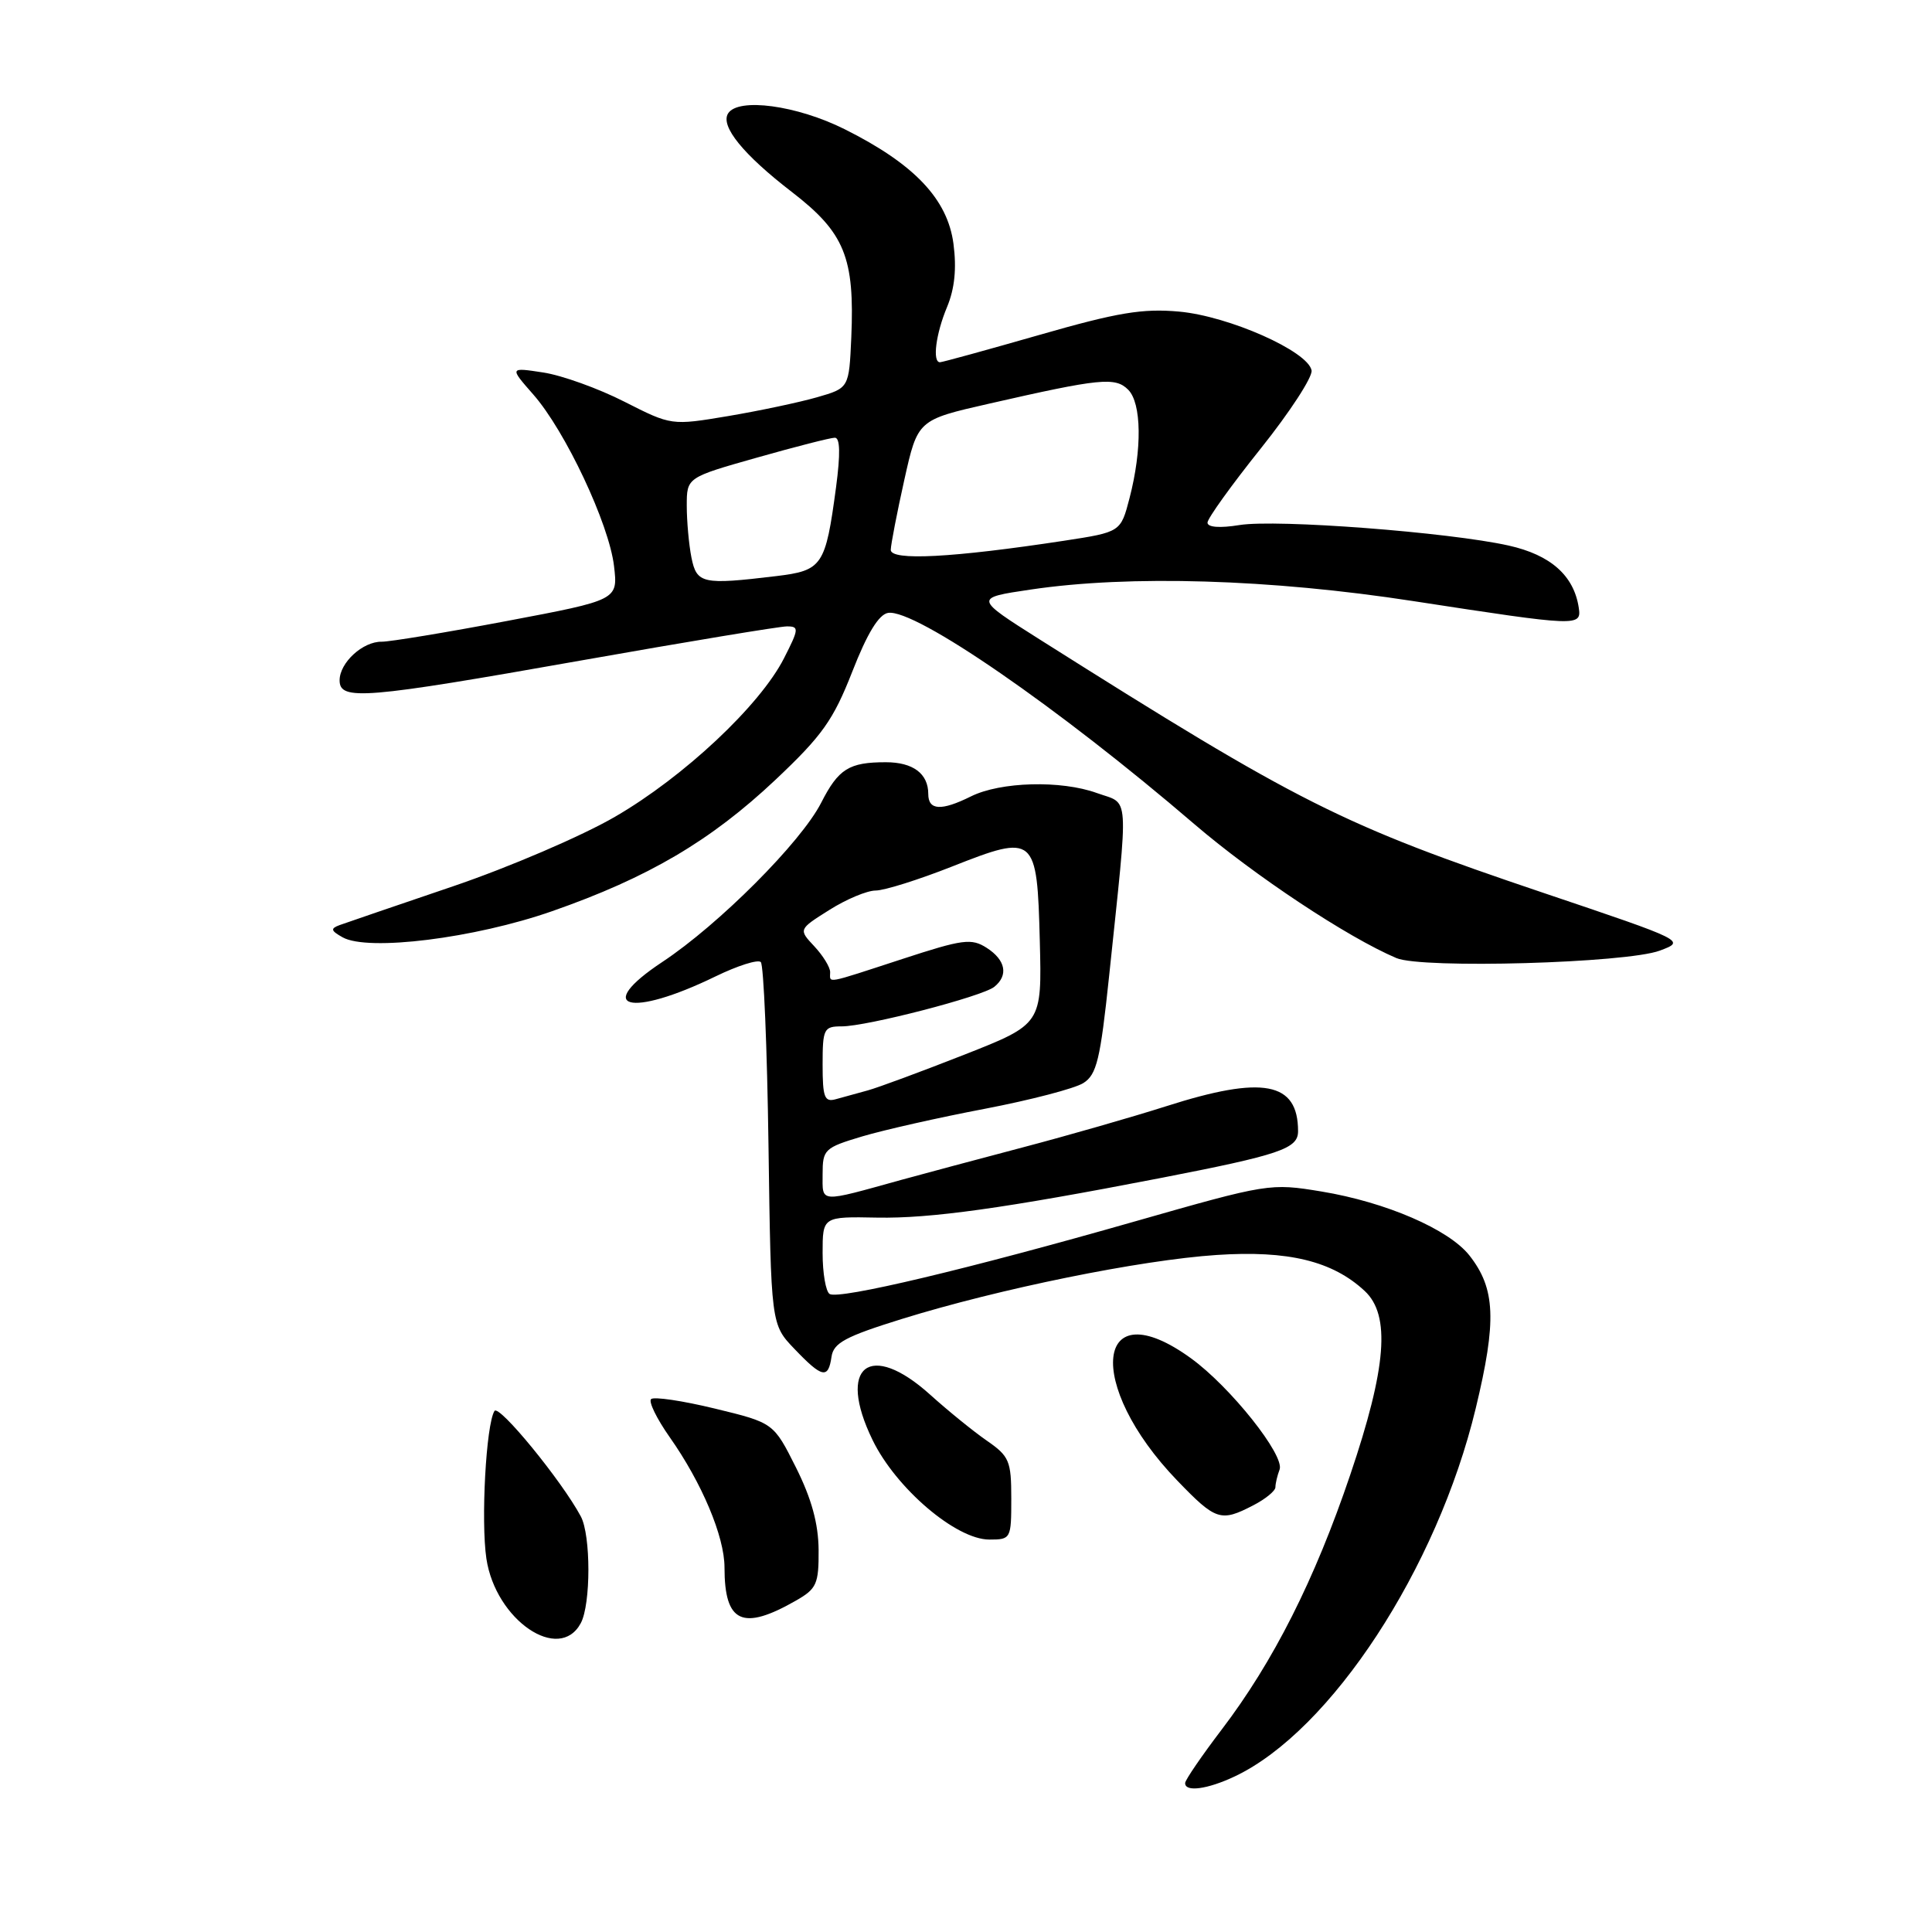<?xml version="1.0" encoding="UTF-8" standalone="no"?>
<!DOCTYPE svg PUBLIC "-//W3C//DTD SVG 1.1//EN" "http://www.w3.org/Graphics/SVG/1.1/DTD/svg11.dtd" >
<svg xmlns="http://www.w3.org/2000/svg" xmlns:xlink="http://www.w3.org/1999/xlink" version="1.1" viewBox="0 0 256 256">
 <g >
 <path fill="currentColor"
d=" M 163.64 235.37 C 176.36 229.33 190.43 207.84 195.54 186.62 C 198.34 175.01 198.16 170.75 194.71 166.36 C 191.99 162.90 183.64 159.29 175.10 157.88 C 168.31 156.76 168.01 156.81 150.36 161.85 C 128.36 168.14 111.17 172.23 109.93 171.46 C 109.42 171.14 109.00 168.70 109.00 166.04 C 109.00 161.20 109.00 161.20 116.25 161.34 C 123.28 161.47 133.06 160.11 153.65 156.12 C 169.61 153.02 172.00 152.21 172.00 149.90 C 172.00 143.35 167.37 142.47 154.50 146.59 C 150.10 147.99 141.55 150.45 135.50 152.04 C 129.45 153.64 122.25 155.56 119.50 156.32 C 108.39 159.40 109.00 159.44 109.00 155.59 C 109.00 152.31 109.24 152.08 114.25 150.58 C 117.14 149.72 124.45 148.07 130.50 146.92 C 136.55 145.76 142.42 144.23 143.55 143.51 C 145.32 142.40 145.80 140.39 146.96 129.36 C 149.57 104.43 149.72 106.66 145.34 105.08 C 140.59 103.36 132.56 103.58 128.65 105.53 C 124.72 107.48 123.00 107.39 123.00 105.20 C 123.00 102.51 120.98 101.00 117.38 101.00 C 112.50 101.00 111.10 101.87 108.81 106.37 C 106.15 111.59 95.25 122.51 87.77 127.46 C 78.52 133.59 83.43 134.92 94.81 129.38 C 97.73 127.96 100.43 127.10 100.81 127.48 C 101.19 127.86 101.65 138.82 101.83 151.83 C 102.16 175.50 102.16 175.50 105.28 178.75 C 108.95 182.59 109.75 182.75 110.18 179.78 C 110.45 177.94 112.01 177.10 119.50 174.77 C 132.42 170.76 151.11 166.96 161.22 166.29 C 170.69 165.66 176.57 167.09 180.83 171.06 C 184.28 174.27 183.73 181.21 178.91 195.43 C 174.21 209.33 168.72 220.20 161.87 229.19 C 159.23 232.66 157.06 235.84 157.04 236.25 C 156.98 237.50 160.00 237.10 163.64 235.37 Z  M 76.96 215.07 C 78.30 212.56 78.30 203.43 76.96 200.93 C 74.43 196.20 66.10 186.03 65.52 186.96 C 64.40 188.77 63.71 201.55 64.45 206.53 C 65.67 214.67 74.10 220.42 76.96 215.07 Z  M 105.50 212.07 C 108.21 210.52 108.50 209.87 108.47 205.37 C 108.44 201.89 107.54 198.59 105.47 194.45 C 102.50 188.53 102.50 188.53 94.71 186.64 C 90.42 185.60 86.63 185.04 86.27 185.39 C 85.92 185.74 87.03 188.00 88.73 190.42 C 93.00 196.48 96.00 203.60 96.00 207.69 C 96.00 215.05 98.38 216.15 105.50 212.07 Z  M 134.00 198.57 C 134.00 193.57 133.74 192.96 130.75 190.89 C 128.96 189.65 125.60 186.92 123.27 184.82 C 115.25 177.58 110.85 181.02 115.62 190.81 C 118.74 197.23 126.69 204.00 131.09 204.00 C 133.95 204.00 134.00 203.90 134.00 198.57 Z  M 166.05 199.47 C 167.67 198.64 169.00 197.55 169.00 197.06 C 169.00 196.57 169.25 195.52 169.55 194.73 C 170.27 192.86 163.03 183.76 157.81 179.98 C 145.10 170.77 143.69 183.42 156.00 196.19 C 161.10 201.48 161.75 201.70 166.05 199.47 Z  M 219.94 125.96 C 223.37 124.67 223.37 124.67 204.54 118.32 C 177.70 109.26 172.31 106.55 137.78 84.74 C 129.07 79.23 129.07 79.23 136.57 78.12 C 149.67 76.17 168.33 76.73 187.28 79.65 C 209.19 83.02 209.58 83.04 209.19 80.50 C 208.54 76.26 205.46 73.53 199.91 72.29 C 191.99 70.52 169.18 68.78 164.25 69.57 C 161.62 70.00 160.00 69.87 160.00 69.25 C 160.00 68.70 163.17 64.29 167.04 59.45 C 170.91 54.61 173.95 49.94 173.79 49.08 C 173.32 46.54 162.84 41.89 156.25 41.29 C 151.41 40.85 148.09 41.40 137.72 44.38 C 130.78 46.37 124.85 48.00 124.55 48.00 C 123.52 48.00 124.00 44.24 125.49 40.68 C 126.50 38.25 126.77 35.58 126.34 32.31 C 125.56 26.38 121.15 21.73 111.92 17.12 C 105.58 13.95 97.80 12.90 96.47 15.04 C 95.43 16.73 98.51 20.50 104.94 25.45 C 111.92 30.83 113.26 34.12 112.80 44.73 C 112.50 51.42 112.50 51.42 108.26 52.64 C 105.93 53.31 100.64 54.43 96.50 55.13 C 88.97 56.39 88.97 56.39 82.74 53.23 C 79.31 51.48 74.47 49.74 72.00 49.36 C 67.50 48.67 67.50 48.67 70.66 52.27 C 74.91 57.10 80.71 69.44 81.36 75.00 C 81.89 79.50 81.89 79.50 67.19 82.28 C 59.11 83.81 51.64 85.04 50.58 85.03 C 48.07 84.99 45.00 87.81 45.00 90.15 C 45.00 92.87 48.24 92.61 77.09 87.50 C 91.06 85.03 103.30 83.00 104.27 83.00 C 105.90 83.00 105.87 83.33 103.88 87.23 C 100.70 93.48 90.60 102.95 81.50 108.22 C 77.10 110.78 67.42 114.93 60.00 117.45 C 52.58 119.97 45.83 122.28 45.00 122.58 C 43.76 123.04 43.83 123.32 45.40 124.20 C 48.76 126.09 62.88 124.33 73.15 120.74 C 85.89 116.29 94.16 111.42 102.75 103.33 C 108.95 97.48 110.41 95.43 112.93 89.00 C 114.92 83.90 116.45 81.41 117.68 81.21 C 121.26 80.65 140.25 93.74 158.28 109.22 C 166.22 116.02 178.55 124.20 185.03 126.95 C 188.41 128.39 215.51 127.62 219.94 125.96 Z  M 109.00 141.07 C 109.00 136.31 109.16 136.00 111.53 136.00 C 114.88 136.00 130.16 132.04 131.75 130.76 C 133.65 129.23 133.25 127.21 130.75 125.60 C 128.72 124.30 127.61 124.44 119.54 127.08 C 109.12 130.48 110.00 130.31 110.00 128.81 C 110.00 128.16 109.05 126.62 107.90 125.39 C 105.80 123.15 105.80 123.15 109.88 120.58 C 112.12 119.16 114.89 118.00 116.03 118.00 C 117.17 118.00 121.72 116.57 126.15 114.82 C 137.17 110.47 137.42 110.68 137.78 124.71 C 138.06 135.70 138.06 135.70 127.78 139.75 C 122.13 141.97 116.38 144.10 115.00 144.48 C 113.62 144.85 111.71 145.38 110.75 145.65 C 109.25 146.07 109.00 145.41 109.00 141.07 Z  M 91.62 73.88 C 91.28 72.16 91.00 69.07 91.00 67.01 C 91.00 63.27 91.00 63.27 100.29 60.64 C 105.40 59.19 110.05 58.00 110.62 58.00 C 111.32 58.00 111.37 60.13 110.78 64.57 C 109.38 75.01 108.98 75.60 102.83 76.34 C 93.08 77.51 92.32 77.35 91.62 73.88 Z  M 118.03 72.85 C 118.05 72.11 118.86 67.93 119.83 63.57 C 121.60 55.64 121.60 55.64 131.05 53.49 C 145.78 50.13 147.78 49.93 149.49 51.64 C 151.27 53.42 151.35 59.54 149.67 66.00 C 148.50 70.50 148.50 70.50 141.00 71.65 C 126.23 73.90 118.00 74.34 118.03 72.85 Z "/>
</g>
</svg>